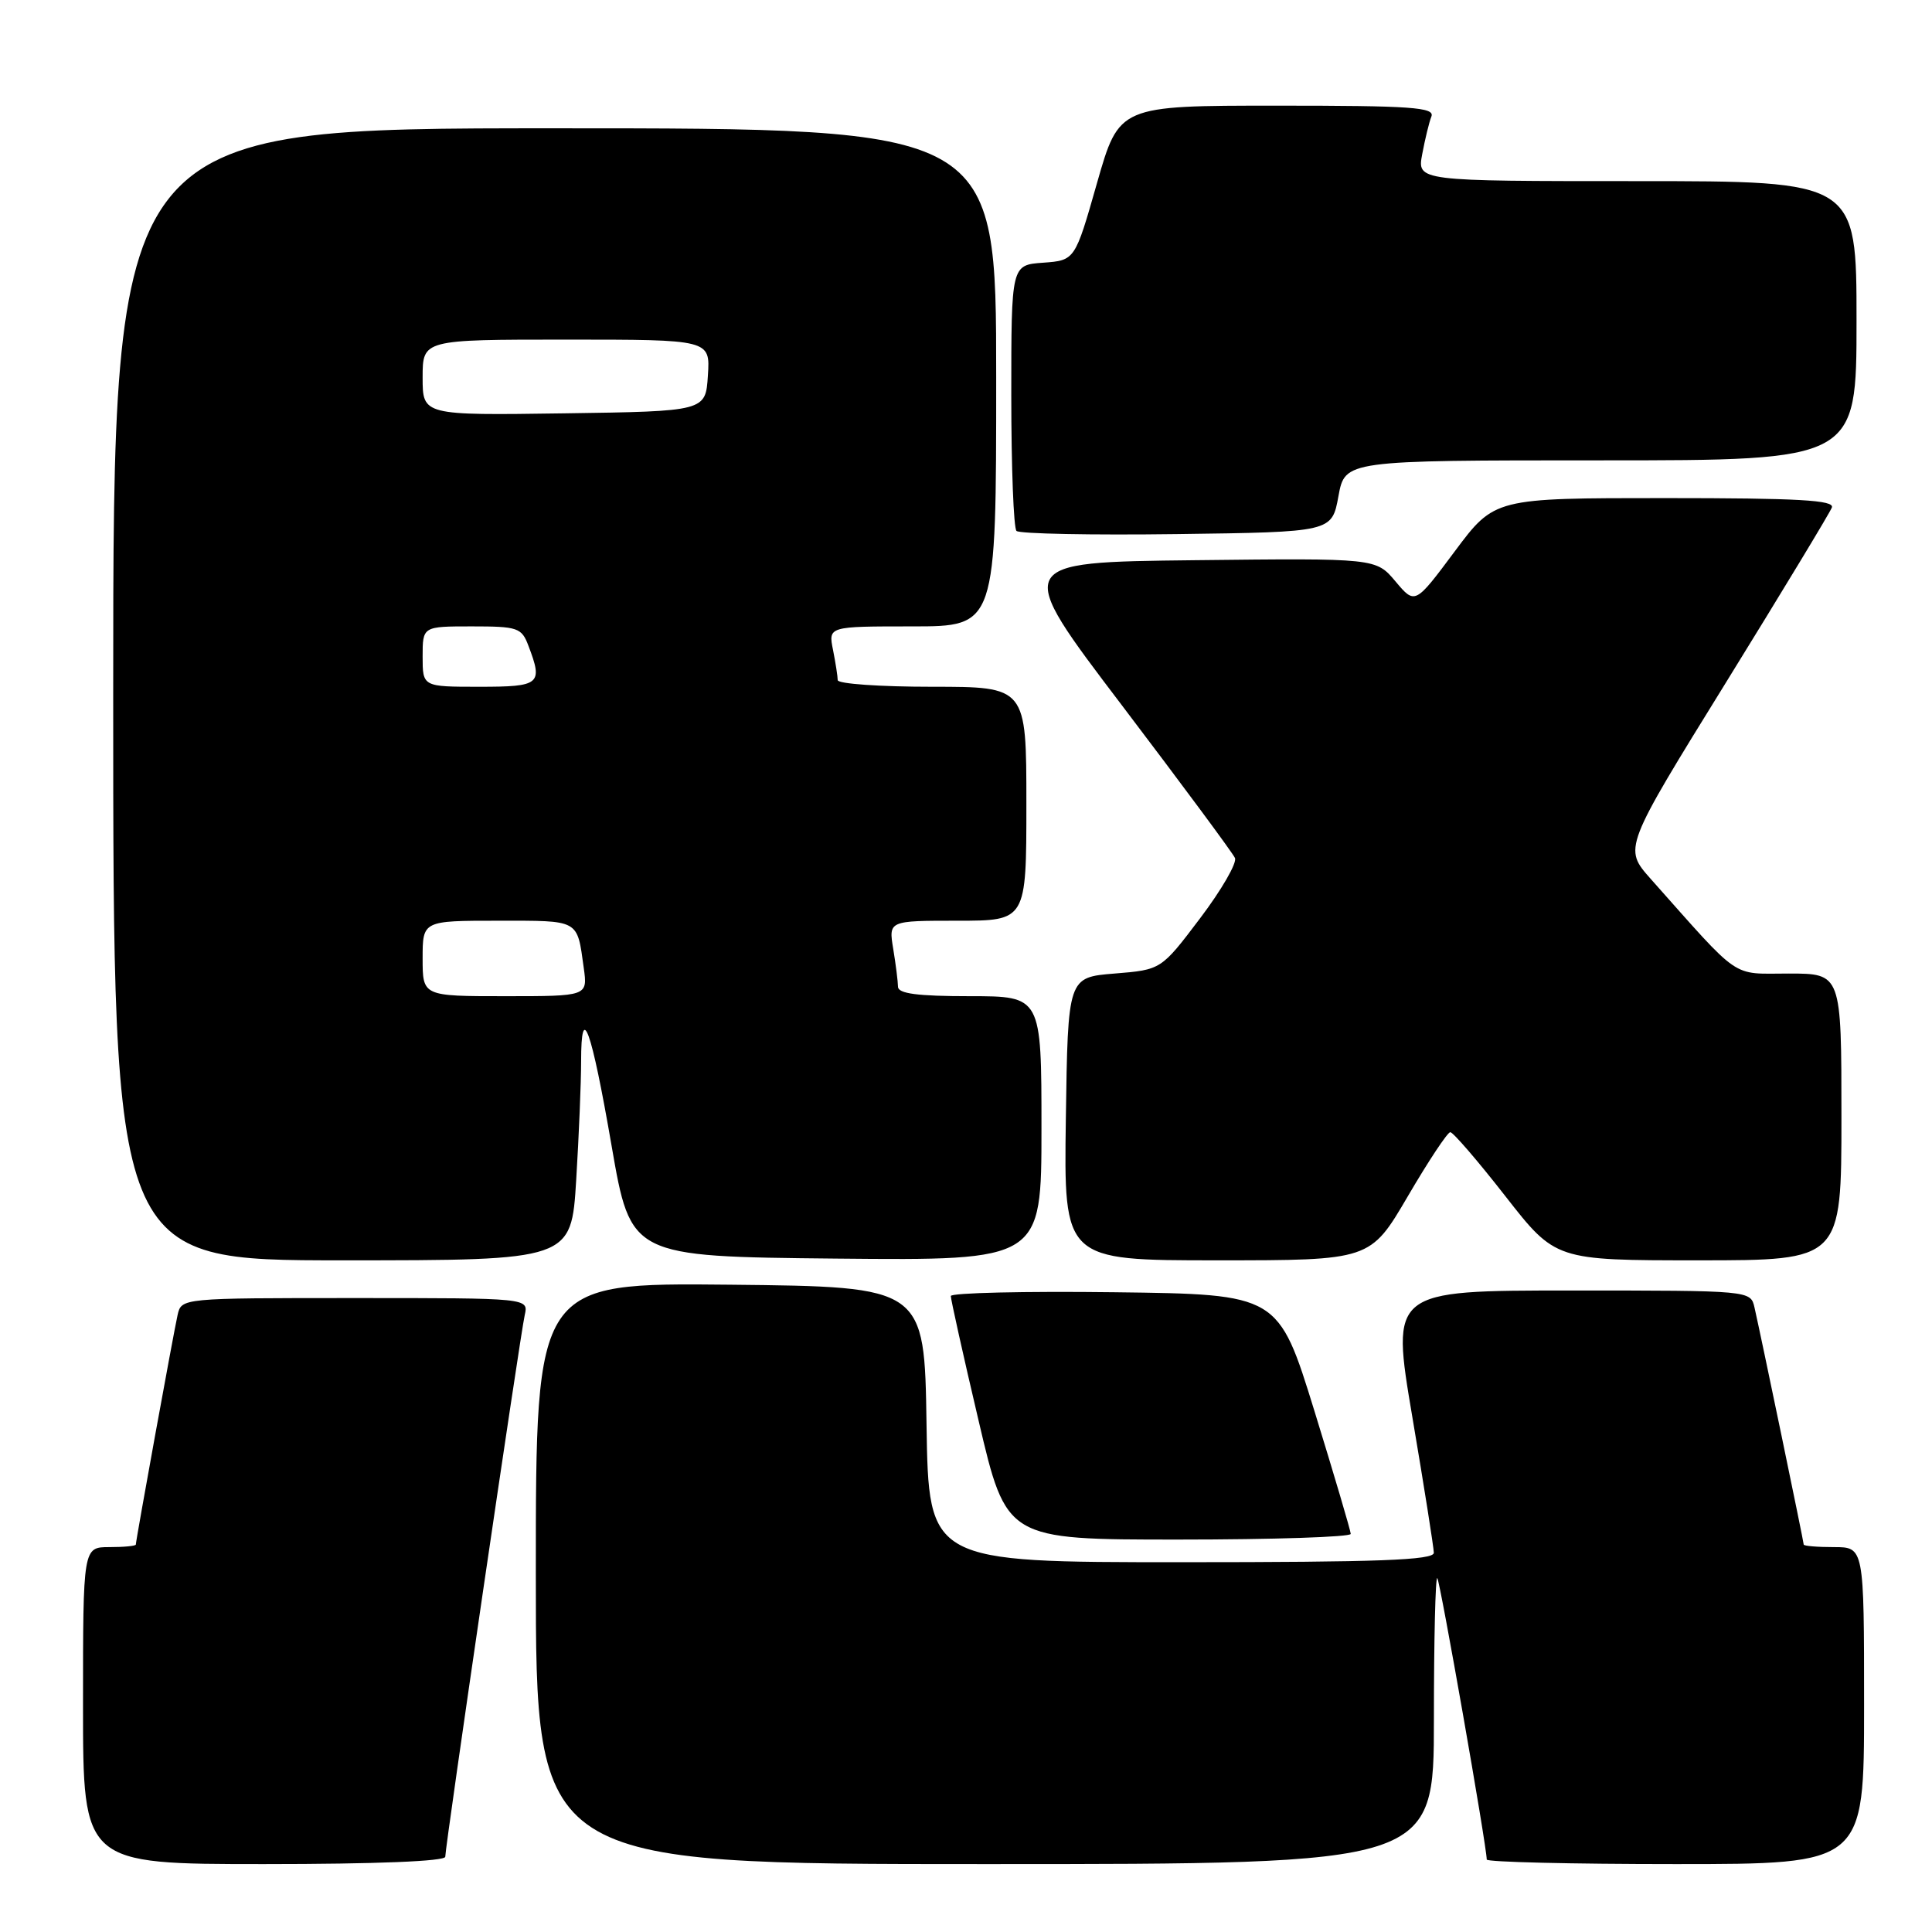 <?xml version="1.0" encoding="UTF-8" standalone="no"?>
<!DOCTYPE svg PUBLIC "-//W3C//DTD SVG 1.1//EN" "http://www.w3.org/Graphics/SVG/1.1/DTD/svg11.dtd" >
<svg xmlns="http://www.w3.org/2000/svg" xmlns:xlink="http://www.w3.org/1999/xlink" version="1.1" viewBox="0 0 256 256">
 <g >
 <path fill="currentColor"
d=" M 59.00 246.03 C 59.00 244.60 68.93 176.88 69.53 174.25 C 70.04 172.00 70.04 172.00 47.04 172.00 C 24.04 172.00 24.04 172.00 23.53 174.25 C 22.99 176.65 18.00 204.09 18.00 204.66 C 18.00 204.85 16.43 205.00 14.50 205.00 C 11.00 205.00 11.00 205.00 11.00 226.00 C 11.00 247.00 11.00 247.00 35.00 247.00 C 49.81 247.00 59.00 246.63 59.00 246.03 Z  M 190.00 227.83 C 190.00 217.29 190.20 208.87 190.45 209.11 C 190.82 209.49 197.00 244.64 197.00 246.40 C 197.00 246.73 208.25 247.00 222.00 247.00 C 247.00 247.00 247.00 247.00 247.00 226.00 C 247.00 205.00 247.00 205.00 243.00 205.00 C 240.80 205.00 239.00 204.85 239.00 204.66 C 239.00 204.29 233.32 176.93 232.48 173.25 C 231.96 171.00 231.96 171.00 208.14 171.00 C 184.31 171.00 184.31 171.00 187.14 187.75 C 188.70 196.96 189.98 205.06 189.99 205.75 C 190.00 206.73 182.64 207.00 156.52 207.00 C 123.05 207.00 123.05 207.00 122.77 188.75 C 122.50 170.50 122.50 170.50 96.75 170.23 C 71.00 169.97 71.00 169.97 71.00 208.48 C 71.00 247.00 71.00 247.00 130.50 247.00 C 190.00 247.00 190.00 247.00 190.00 227.83 Z  M 178.98 203.25 C 178.97 202.84 176.81 195.53 174.18 187.00 C 169.39 171.50 169.39 171.50 147.70 171.23 C 135.76 171.08 125.99 171.31 125.99 171.73 C 125.98 172.15 127.63 179.59 129.67 188.25 C 133.36 204.00 133.36 204.00 156.18 204.00 C 168.73 204.00 178.99 203.66 178.98 203.25 Z  M 76.35 156.34 C 76.71 150.48 77.00 143.43 77.00 140.68 C 77.00 132.52 78.34 136.21 81.04 151.83 C 83.58 166.50 83.58 166.50 110.79 166.77 C 138.00 167.03 138.00 167.03 138.00 149.52 C 138.00 132.00 138.00 132.00 128.50 132.00 C 121.57 132.00 119.00 131.66 118.99 130.75 C 118.98 130.06 118.70 127.81 118.36 125.75 C 117.74 122.00 117.74 122.00 126.87 122.00 C 136.00 122.00 136.00 122.00 136.00 106.50 C 136.00 91.00 136.00 91.00 123.50 91.00 C 116.62 91.00 111.00 90.61 111.00 90.12 C 111.00 89.64 110.72 87.84 110.38 86.12 C 109.75 83.00 109.75 83.00 120.88 83.00 C 132.00 83.00 132.00 83.00 132.00 50.00 C 132.00 17.00 132.00 17.00 73.50 17.00 C 15.00 17.00 15.00 17.00 15.00 92.00 C 15.00 167.00 15.00 167.00 45.35 167.00 C 75.70 167.00 75.70 167.00 76.35 156.34 Z  M 186.54 158.52 C 189.27 153.85 191.80 150.03 192.17 150.02 C 192.53 150.01 195.82 153.82 199.47 158.50 C 206.11 167.00 206.11 167.00 225.05 167.00 C 244.00 167.00 244.00 167.00 244.00 148.00 C 244.00 129.00 244.00 129.00 237.02 129.00 C 229.27 129.00 230.84 130.07 218.72 116.45 C 215.12 112.39 215.12 112.39 228.69 90.45 C 236.15 78.38 242.47 67.94 242.73 67.25 C 243.11 66.27 238.29 66.00 220.62 66.00 C 198.03 66.00 198.03 66.00 192.76 73.06 C 187.50 80.12 187.50 80.12 184.91 77.04 C 182.32 73.96 182.32 73.96 158.29 74.23 C 134.26 74.50 134.26 74.50 148.69 93.50 C 156.62 103.95 163.35 113.03 163.64 113.69 C 163.93 114.34 161.85 117.94 159.01 121.69 C 153.86 128.50 153.86 128.50 147.68 129.00 C 141.50 129.50 141.50 129.50 141.23 148.25 C 140.96 167.00 140.96 167.00 161.26 167.00 C 181.57 167.00 181.57 167.00 186.54 158.52 Z  M 177.35 65.75 C 178.22 61.00 178.22 61.00 212.11 61.00 C 246.00 61.00 246.00 61.00 246.00 42.50 C 246.00 24.00 246.00 24.00 216.89 24.00 C 187.78 24.00 187.78 24.00 188.45 20.43 C 188.82 18.46 189.36 16.21 189.67 15.43 C 190.13 14.22 187.01 14.00 169.25 14.00 C 148.29 14.00 148.29 14.00 145.36 24.25 C 142.44 34.50 142.44 34.50 138.22 34.81 C 134.00 35.11 134.00 35.11 134.00 52.39 C 134.00 61.89 134.31 69.98 134.69 70.35 C 135.06 70.73 144.62 70.92 155.93 70.77 C 176.48 70.50 176.48 70.50 177.35 65.75 Z  M 56.00 127.00 C 56.00 122.00 56.00 122.00 66.03 122.00 C 76.87 122.00 76.45 121.77 77.35 128.25 C 77.87 132.00 77.87 132.00 66.94 132.00 C 56.00 132.00 56.00 132.00 56.00 127.00 Z  M 56.00 87.00 C 56.00 83.00 56.00 83.00 62.52 83.00 C 68.61 83.00 69.12 83.17 70.02 85.57 C 71.97 90.68 71.58 91.00 63.50 91.00 C 56.00 91.00 56.00 91.00 56.00 87.00 Z  M 56.00 50.02 C 56.00 45.00 56.00 45.00 75.05 45.00 C 94.11 45.00 94.11 45.00 93.80 49.75 C 93.50 54.50 93.50 54.50 74.75 54.77 C 56.00 55.04 56.00 55.04 56.00 50.02 Z "/>
</g>
</svg>